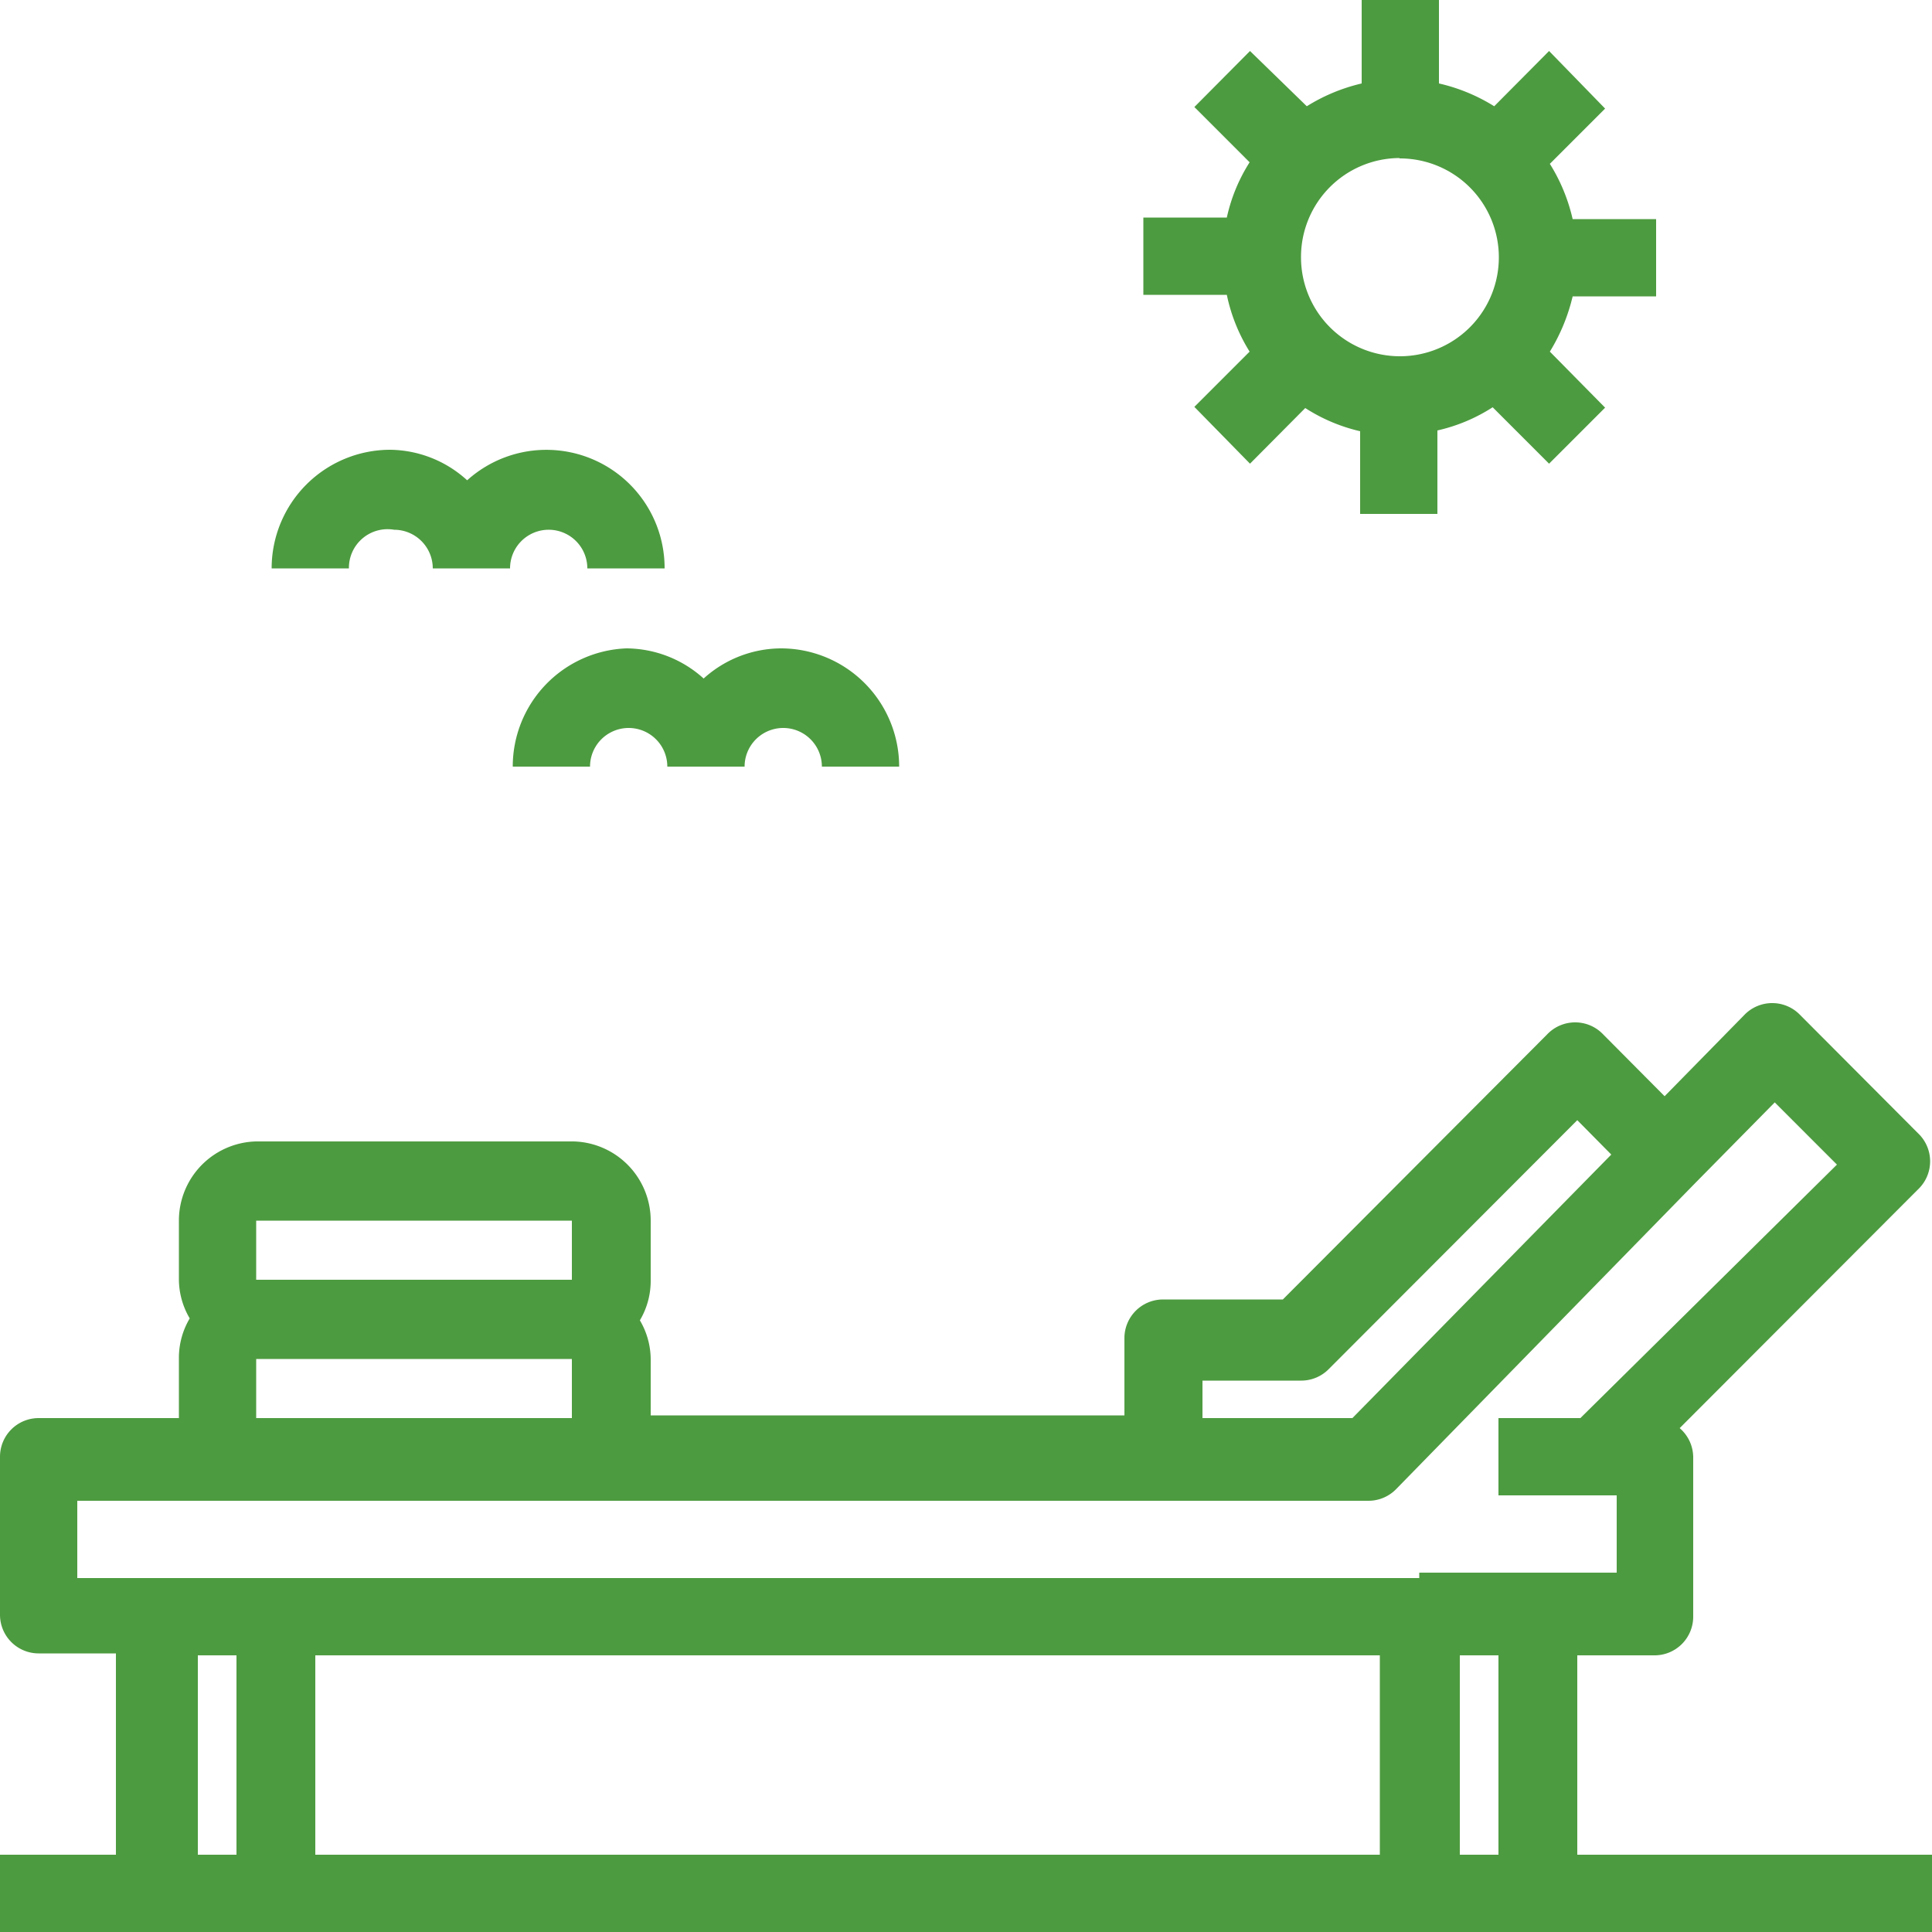 <svg data-name="Layer 1" xmlns="http://www.w3.org/2000/svg" width="50" height="50"><path d="M40.82 48v-5.16h2a1 1 0 001-1v-4.11a1 1 0 00-.35-.77l6.17-6.18a1 1 0 000-1.45l-3.06-3.07a1 1 0 00-.72-.3 1 1 0 00-.72.31l-2.06 2.1-1.59-1.6a1 1 0 00-1.45 0l-6.84 6.86h-3.1a1 1 0 00-1 1v2H16.84v-1.46a2 2 0 00-.28-1 2 2 0 00.28-1v-1.58a2.05 2.05 0 00-2-2.05H6.63a2.05 2.05 0 00-2 2.05v1.53a2 2 0 00.28 1 2 2 0 00-.28 1v1.58H1a1 1 0 00-1 1v4.09a1 1 0 001 1h2V48H0v2h50v-2zm-9.7-12.27h2.55a1 1 0 00.72-.3l6.43-6.44.88.89L35 36.7h-3.88v-1zM6.63 31.59h8.17v1.53H6.63zm0 3.58h8.17v1.53H6.63zM6.12 48h-1v-5.16h1zm29.59 0H8.16v-5.16h27.55V48zm3.07 0h-1v-5.16h1zm-2.05-7.16H2v-2h33.41a1 1 0 00.73-.31l7.73-7.91 2.06-2.09 1.61 1.61-6.64 6.56h-2.12v2h3.06v2h-5.11zM32.34 9.1l-1.43 1.43L32.35 12l1.43-1.44a4.47 4.47 0 001.42.6v2.14h2v-2.16a4.43 4.43 0 001.43-.6L40.09 12l1.45-1.45-1.43-1.45a4.85 4.85 0 00.59-1.43h2.16v-2H40.7a4.64 4.64 0 00-.59-1.43l1.43-1.43-1.45-1.49-1.42 1.43a4.64 4.64 0 00-1.43-.59V0h-2v2.16a4.69 4.69 0 00-1.42.59l-1.47-1.43-1.44 1.45 1.43 1.43a4.41 4.41 0 00-.59 1.43h-2.16v2h2.16a4.5 4.5 0 00.59 1.47zm3.88-5a2.56 2.56 0 11-2.55 2.56 2.56 2.56 0 012.55-2.57zM10.2 13.71a1 1 0 011 1h2a1 1 0 112 0h2a3.06 3.06 0 00-5.11-2.28 3 3 0 00-2-.79 3.07 3.07 0 00-3.06 3.07h2a1 1 0 011.17-1zm3.07 6.13h2a1 1 0 012 0h2a1 1 0 012 0h2a3.06 3.06 0 00-3.06-3.06 3 3 0 00-2 .78 3 3 0 00-2-.78 3.06 3.06 0 00-2.94 3.06z" fill="#4d9b40"/></svg>